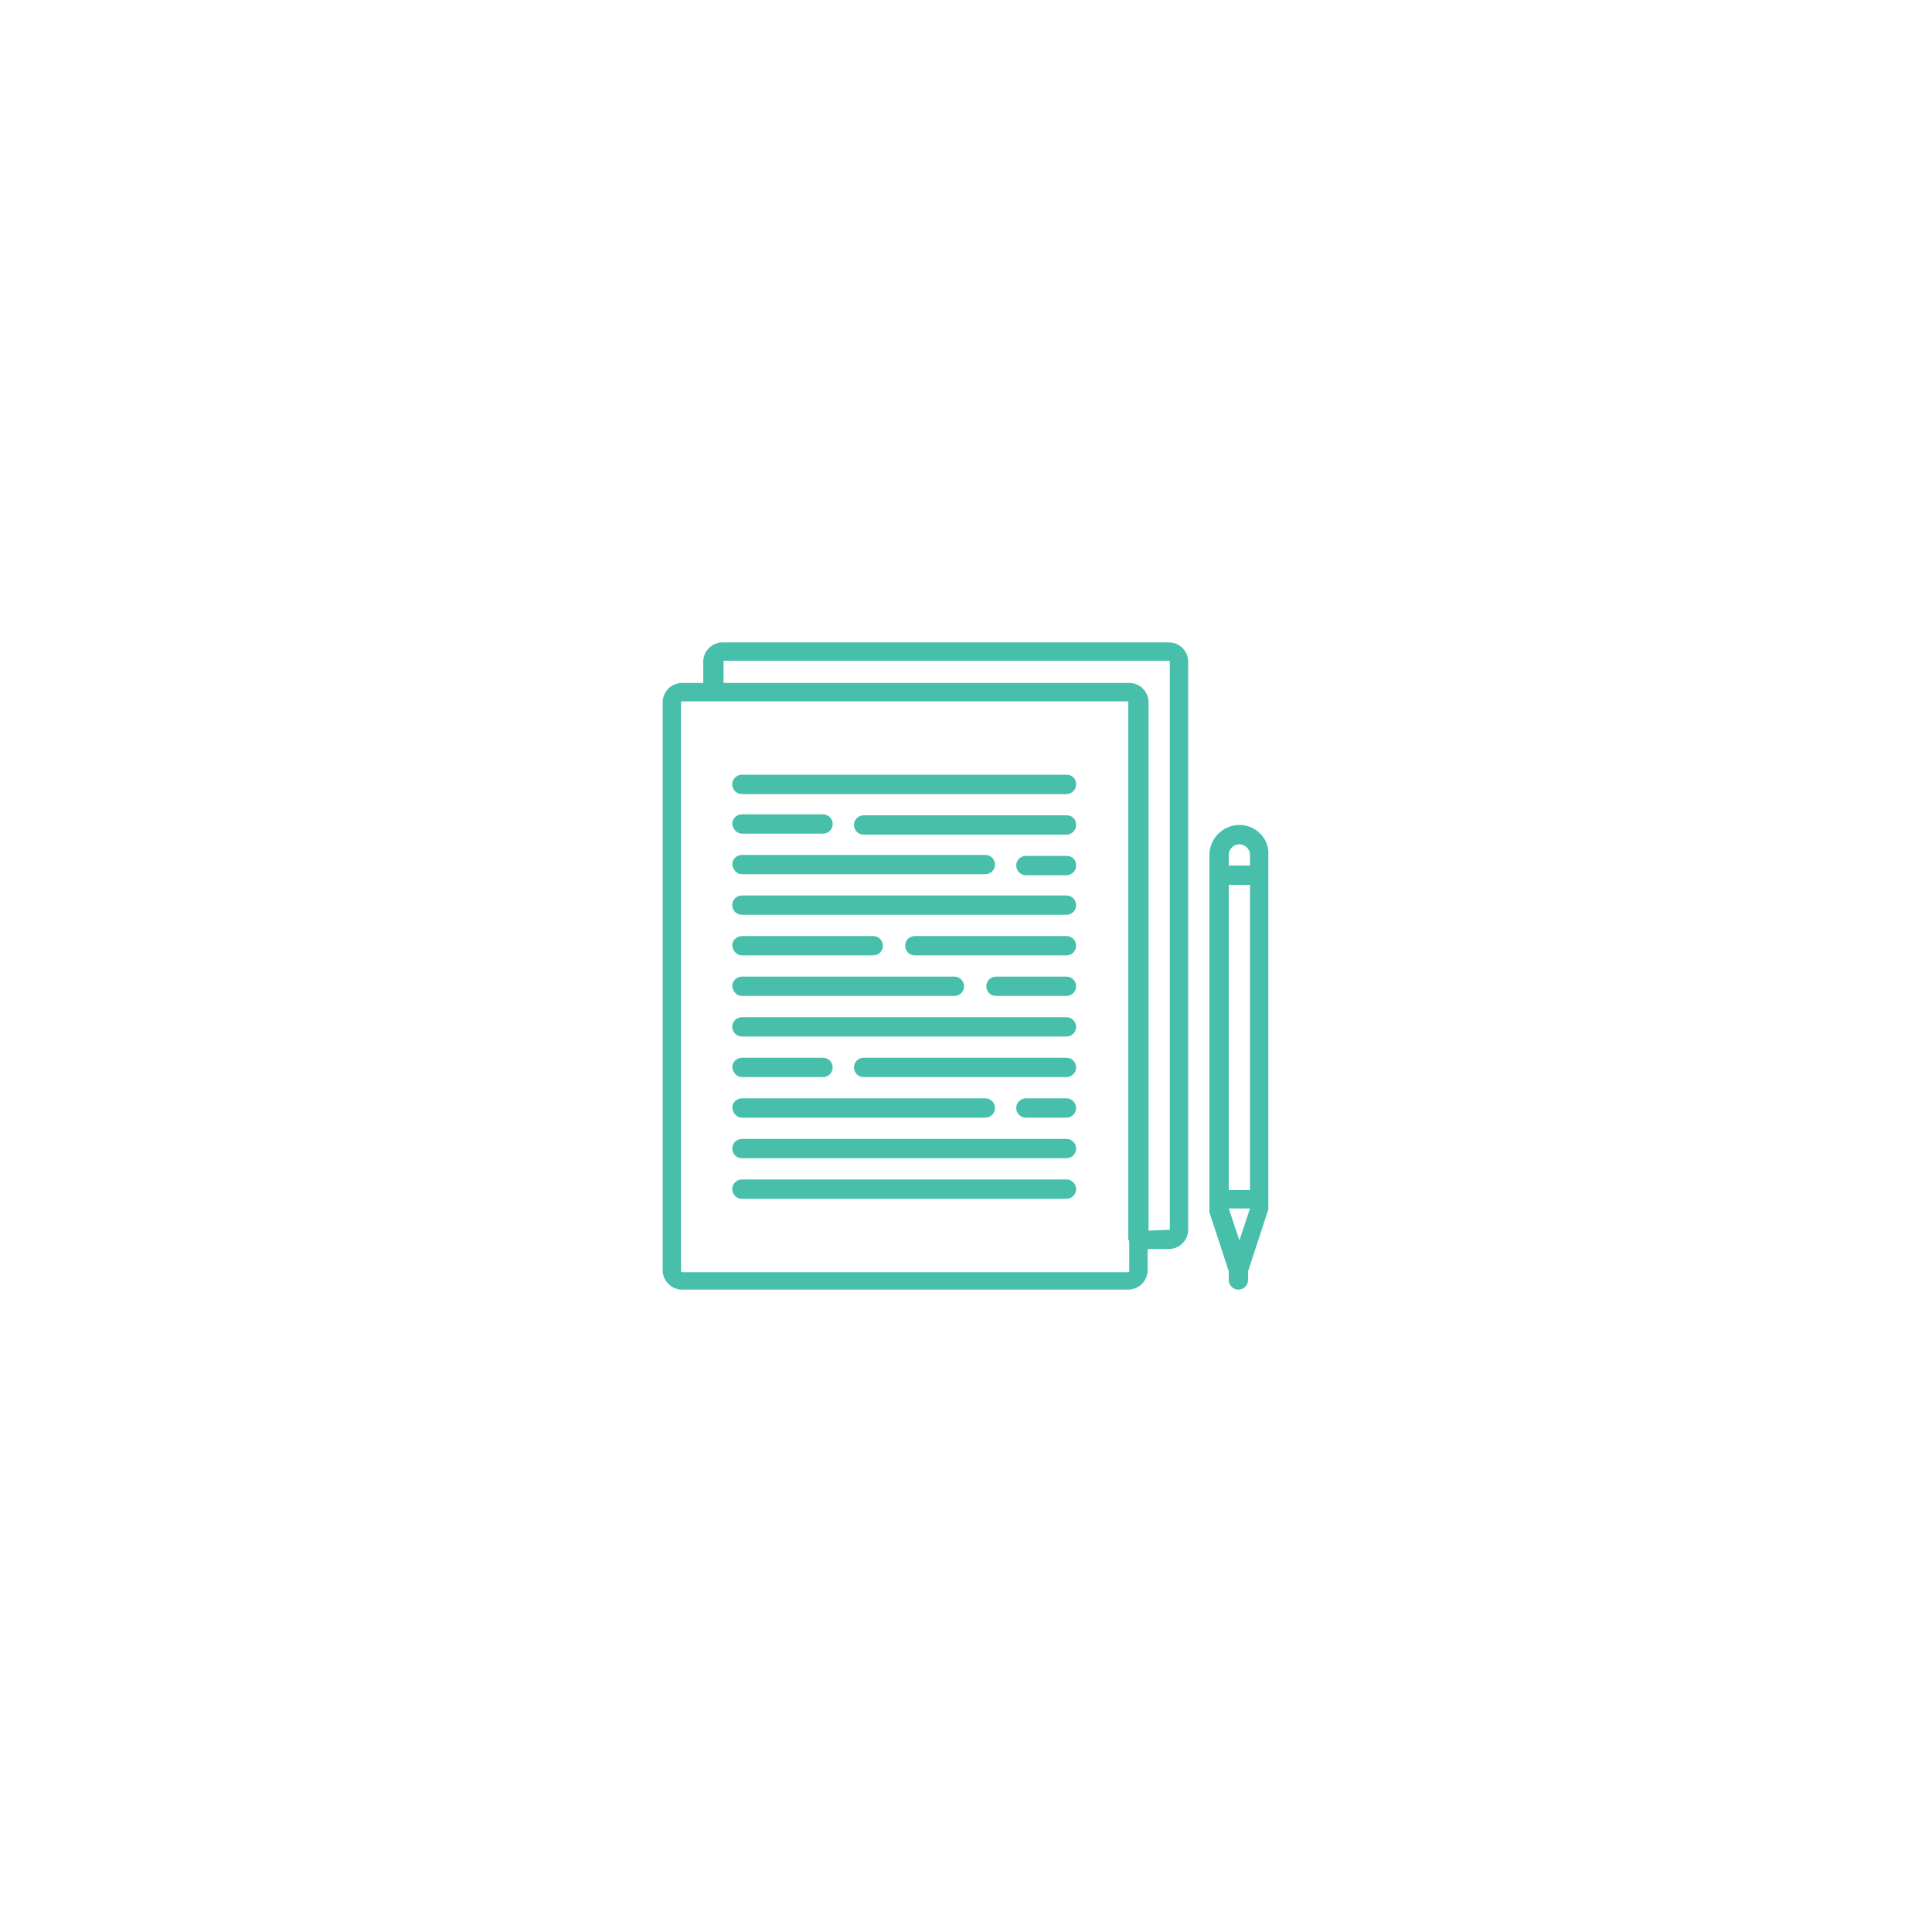 <?xml version="1.0" encoding="utf-8"?>
<!-- Generator: Adobe Illustrator 19.0.0, SVG Export Plug-In . SVG Version: 6.00 Build 0)  -->
<svg version="1.1" id="Layer_1" xmlns="http://www.w3.org/2000/svg" xmlns:xlink="http://www.w3.org/1999/xlink" x="0px" y="0px"
	 viewBox="-379 351 200 200" style="enable-background:new -379 351 200 200;" xml:space="preserve">
<style type="text/css">
	.st0{fill:#47BFAB;}
</style>
<g id="XMLID_789_">
	<path id="XMLID_4031_" class="st0" d="M-258,417.5h-46.2c-1.1,0-2,0.9-2,2v2.2h-2.2c-1.1,0-2,0.9-2,2v58.8c0,1.1,0.9,2,2,2h46.2
		c1.1,0,2-0.9,2-2v-2.2h2.2c1.1,0,2-0.9,2-2v-58.8C-256,418.4-256.9,417.5-258,417.5L-258,417.5z M-262.1,479.4L-262.1,479.4
		L-262.1,479.4v3.2c0,0,0,0.1-0.1,0.1h-46.2c0,0-0.1,0-0.1-0.1v-58.9c0,0,0-0.1,0.1-0.1h3.1l0,0l0,0h43c0,0,0.1,0,0.1,0.1v55.7
		H-262.1z M-257.9,478.3C-257.9,478.4-258,478.4-257.9,478.3l-2.2,0.1v-54.7c0-1.1-0.9-2-2-2h-42v-2.2c0,0,0-0.1,0.1-0.1h46
		c0,0,0.1,0,0.1,0.1V478.3z"/>
	<path id="XMLID_4028_" class="st0" d="M-268.6,431.2h-33.6c-0.5,0-1,0.4-1,1c0,0.5,0.4,1,1,1h33.6c0.5,0,1-0.4,1-1
		C-267.6,431.6-268,431.2-268.6,431.2L-268.6,431.2z"/>
	<path id="XMLID_4025_" class="st0" d="M-268.6,443.7h-33.6c-0.5,0-1,0.4-1,1c0,0.5,0.4,1,1,1h33.6c0.5,0,1-0.4,1-1
		C-267.6,444.2-268,443.7-268.6,443.7L-268.6,443.7z"/>
	<path id="XMLID_4022_" class="st0" d="M-268.6,473.1h-33.6c-0.5,0-1,0.4-1,1c0,0.5,0.4,1,1,1h33.6c0.5,0,1-0.4,1-1
		C-267.6,473.6-268,473.1-268.6,473.1L-268.6,473.1z"/>
	<path id="XMLID_4019_" class="st0" d="M-268.6,456.3h-33.6c-0.5,0-1,0.4-1,1c0,0.5,0.4,1,1,1h33.6c0.5,0,1-0.4,1-1
		C-267.6,456.8-268,456.3-268.6,456.3L-268.6,456.3z"/>
	<path id="XMLID_3997_" class="st0" d="M-302.2,437.3h8.4c0.5,0,1-0.4,1-1c0-0.5-0.4-1-1-1h-8.4c-0.5,0-1,0.4-1,1
		C-303.1,436.9-302.7,437.3-302.2,437.3L-302.2,437.3z"/>
	<path id="XMLID_3991_" class="st0" d="M-268.6,435.4h-21c-0.5,0-1,0.4-1,1c0,0.5,0.4,1,1,1h21c0.5,0,1-0.4,1-1
		S-268,435.4-268.6,435.4L-268.6,435.4z"/>
	<path id="XMLID_3988_" class="st0" d="M-302.2,441.5h25.2c0.5,0,1-0.4,1-1c0-0.5-0.4-1-1-1h-25.2c-0.5,0-1,0.4-1,1
		C-303.1,441.1-302.7,441.5-302.2,441.5L-302.2,441.5z"/>
	<path id="XMLID_3985_" class="st0" d="M-268.6,439.6h-4.2c-0.5,0-1,0.4-1,1c0,0.5,0.4,1,1,1h4.2c0.5,0,1-0.4,1-1
		S-268,439.6-268.6,439.6L-268.6,439.6z"/>
	<path id="XMLID_3982_" class="st0" d="M-268.6,468.9h-33.6c-0.5,0-1,0.4-1,1c0,0.5,0.4,1,1,1h33.6c0.5,0,1-0.4,1-1
		C-267.6,469.4-268,468.9-268.6,468.9L-268.6,468.9z"/>
	<path id="XMLID_3979_" class="st0" d="M-302.2,462.5h8.4c0.5,0,1-0.4,1-1c0-0.5-0.4-1-1-1h-8.4c-0.5,0-1,0.4-1,1
		C-303.1,462.1-302.7,462.5-302.2,462.5L-302.2,462.5z"/>
	<path id="XMLID_3976_" class="st0" d="M-268.6,460.5h-21c-0.5,0-1,0.4-1,1c0,0.5,0.4,1,1,1h21c0.5,0,1-0.4,1-1
		C-267.6,461-268,460.5-268.6,460.5L-268.6,460.5z"/>
	<path id="XMLID_3973_" class="st0" d="M-302.2,466.7h25.2c0.5,0,1-0.4,1-1c0-0.5-0.4-1-1-1h-25.2c-0.5,0-1,0.4-1,1
		C-303.1,466.3-302.7,466.7-302.2,466.7L-302.2,466.7z"/>
	<path id="XMLID_3970_" class="st0" d="M-268.6,464.7h-4.2c-0.5,0-1,0.4-1,1c0,0.5,0.4,1,1,1h4.2c0.5,0,1-0.4,1-1
		C-267.6,465.2-268,464.7-268.6,464.7L-268.6,464.7z"/>
	<path id="XMLID_2371_" class="st0" d="M-302.2,449.9h13.6c0.5,0,1-0.4,1-1c0-0.5-0.4-1-1-1h-13.6c-0.5,0-1,0.4-1,1
		C-303.1,449.5-302.7,449.9-302.2,449.9L-302.2,449.9z"/>
	<path id="XMLID_2362_" class="st0" d="M-268.6,447.9h-15.7c-0.5,0-1,0.4-1,1c0,0.5,0.4,1,1,1h15.7c0.5,0,1-0.4,1-1
		C-267.6,448.4-268,447.9-268.6,447.9L-268.6,447.9z"/>
	<path id="XMLID_2336_" class="st0" d="M-302.2,454.1h22c0.5,0,1-0.4,1-1c0-0.5-0.4-1-1-1h-22c-0.5,0-1,0.4-1,1
		C-303.1,453.7-302.7,454.1-302.2,454.1L-302.2,454.1z"/>
	<path id="XMLID_2333_" class="st0" d="M-268.6,452.1h-7.3c-0.5,0-1,0.4-1,1c0,0.5,0.4,1,1,1h7.3c0.5,0,1-0.4,1-1
		C-267.6,452.6-268,452.1-268.6,452.1L-268.6,452.1z"/>
	<path id="XMLID_2327_" class="st0" d="M-250.7,436.4c-1.7,0-3.1,1.4-3.1,3.1v36.7c0,0.1,0,0.2,0,0.3l2,6.1v0.9c0,0.5,0.4,1,1,1
		c0.5,0,1-0.4,1-1v-0.9l2-6.1c0-0.1,0.1-0.2,0.1-0.3v-36.7C-247.6,437.8-249,436.4-250.7,436.4L-250.7,436.4z M-250.7,479.4
		l-1.1-3.3h2.2L-250.7,479.4z M-249.6,474.2h-2.2v-31.6h2.2V474.2z M-249.6,440.6h-2.2v-1.1c0-0.6,0.5-1.1,1.1-1.1s1.1,0.5,1.1,1.1
		L-249.6,440.6L-249.6,440.6z"/>
</g>
</svg>
